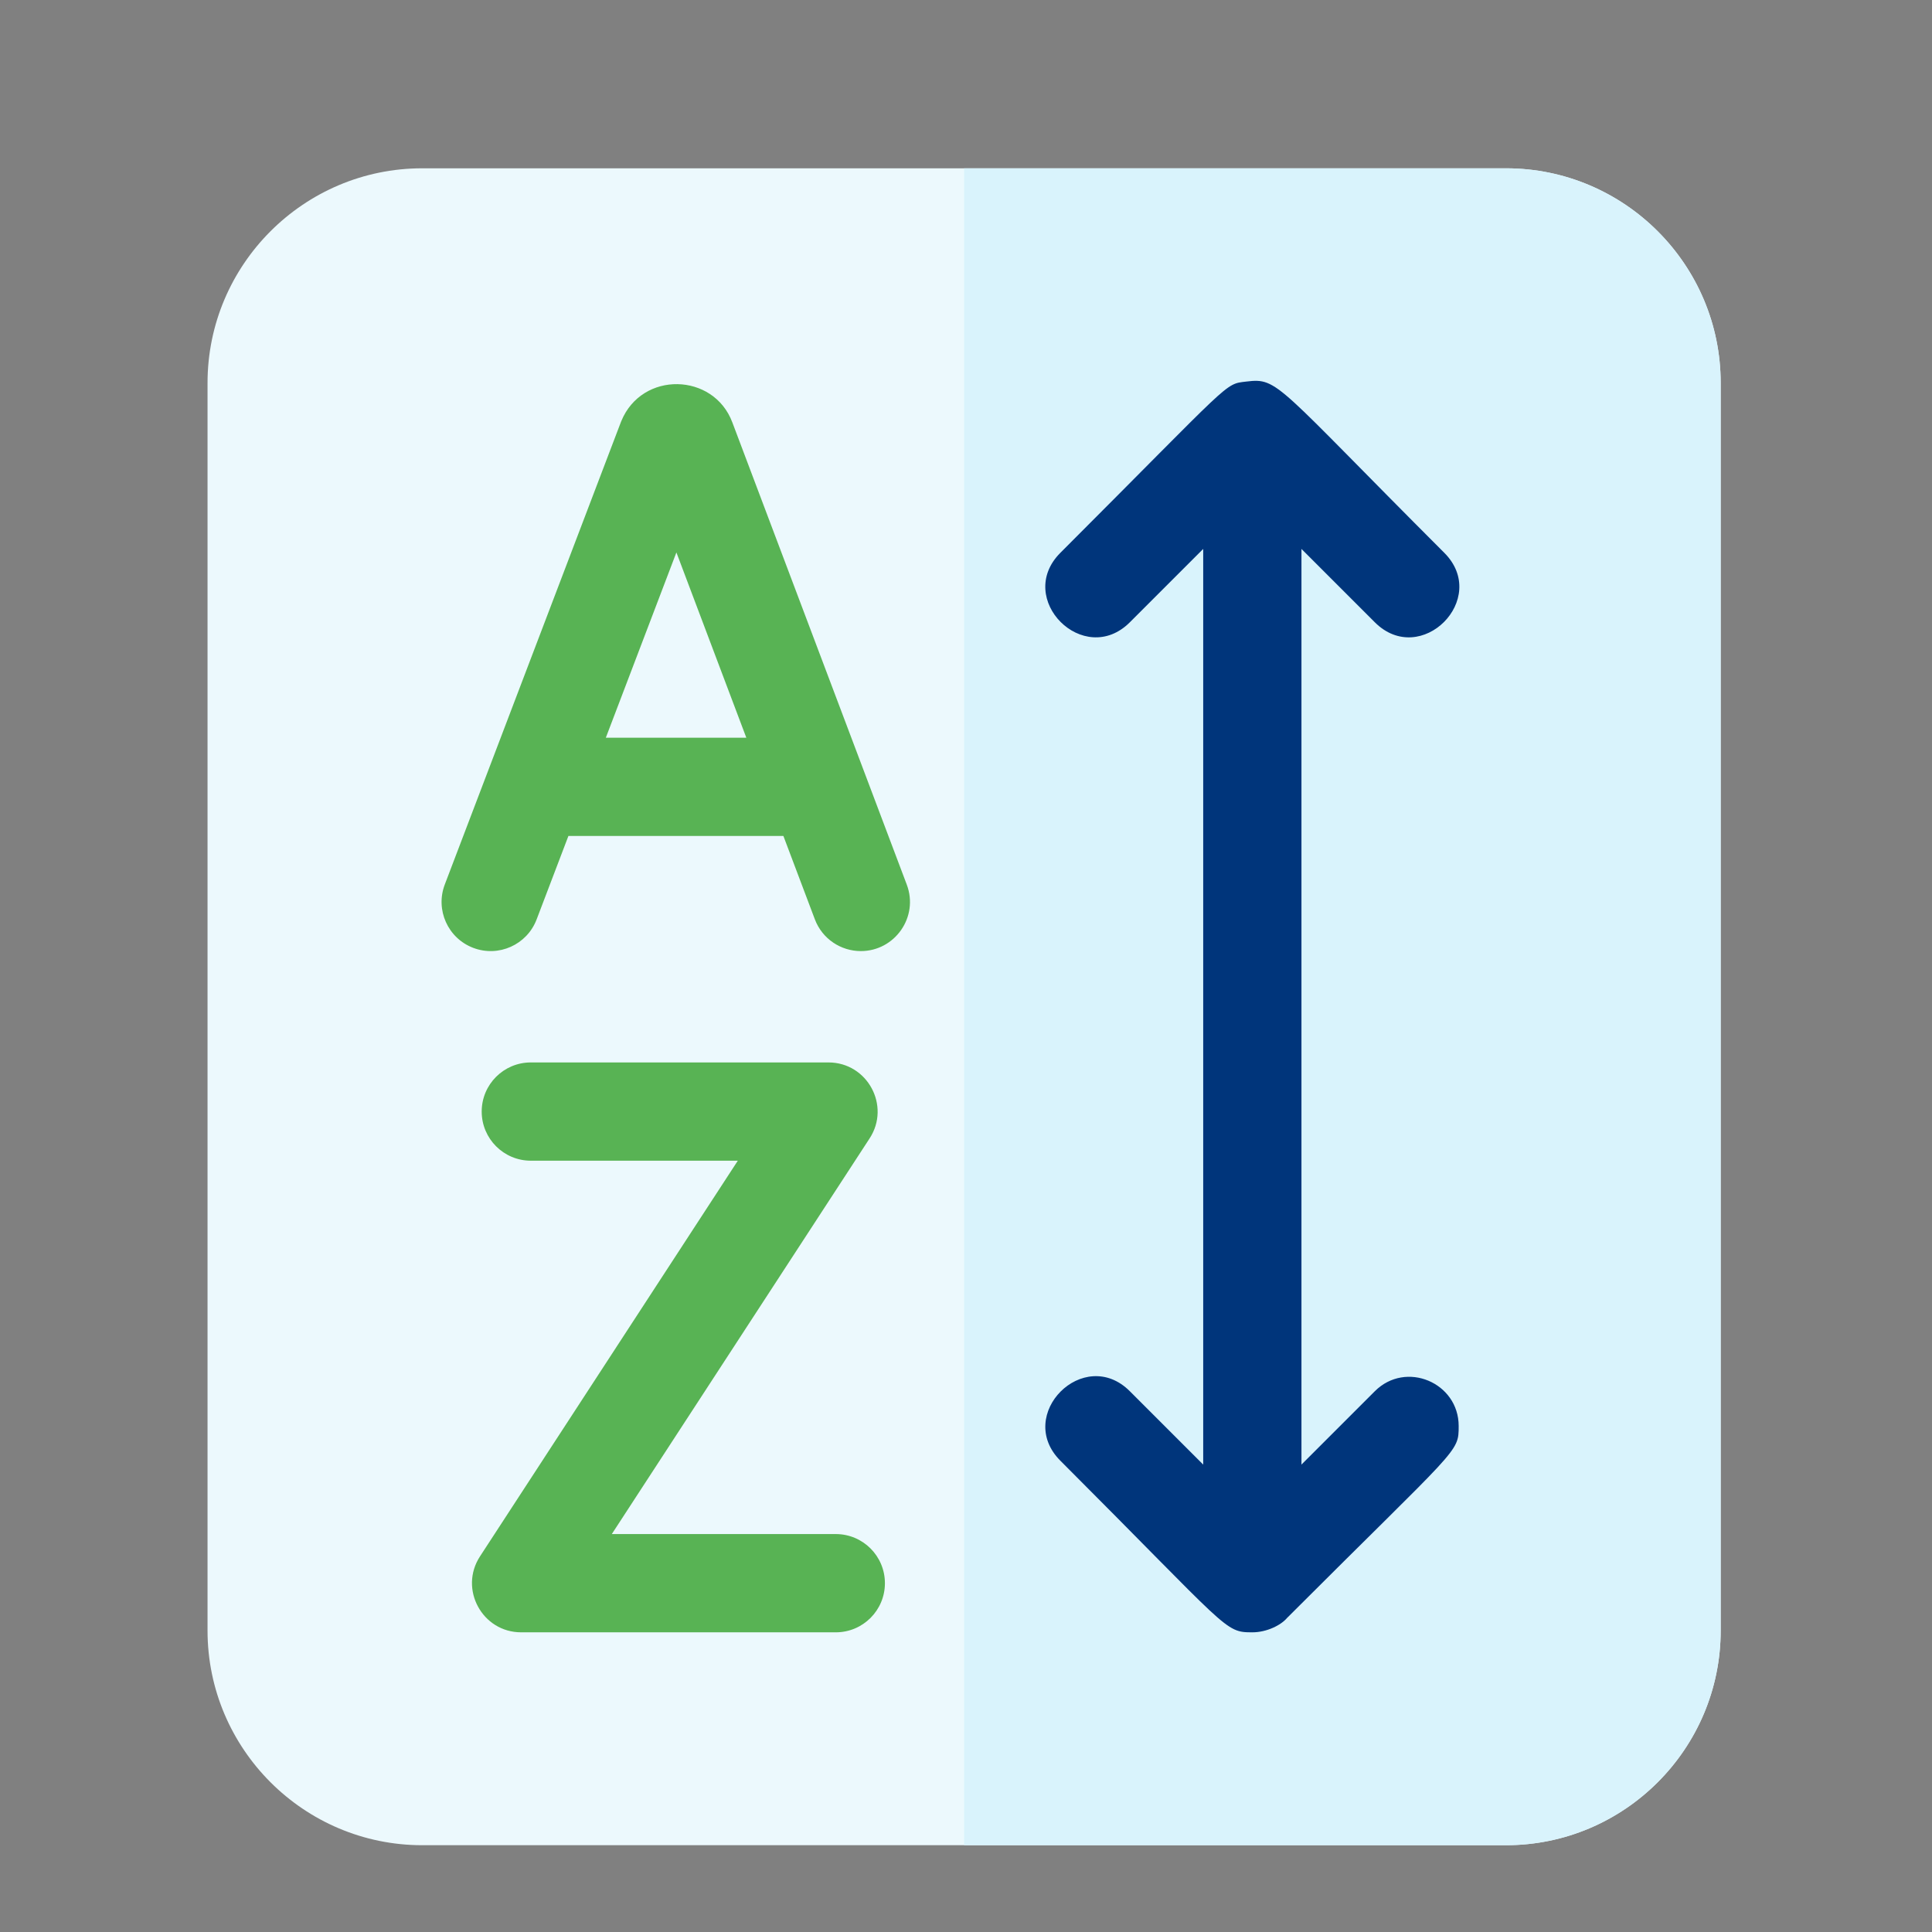 <svg xmlns="http://www.w3.org/2000/svg" viewBox="0 0 512 512">
  <rect x="0" y="0" width="512" height="512" fill="#808080" stroke="none"/>
  <path fill="none" d="M-1-1h514v514H-1z"/>
  <g>
    <path d="M456 101.497v330.608C456 463.473 430.473 489 399.105 489h-287.21C80.527 489 55 463.473 55 432.105V101.497c0-31.368 25.527-56.895 56.895-56.895h287.21c31.368 0 56.895 25.527 56.895 56.895z" fill="#ecf9fd"/>
    <path d="M456 101.497v330.608C456 463.473 430.473 489 399.105 489H255.5V44.602h143.605c31.368 0 56.895 25.527 56.895 56.895z" fill="#d9f3fc"/>
    <path d="M331.878 432.582c-7.484 0-5.94-.55-50.866-45.476-12.172-12.17 6.223-30.6 18.412-18.412l19.437 19.437v-242.66l-19.437 19.437c-12.171 12.171-30.602-6.224-18.412-18.412 46.081-46.081 43.338-44.659 49.29-45.38 8.505-1.042 7.659.592 52.447 45.38 12.169 12.169-6.222 30.602-18.412 18.412L344.9 145.47v242.66l19.438-19.437c8.226-8.227 22.225-2.286 22.225 9.206 0 7.202.078 5.315-45.476 50.868-1.582 1.899-5.369 3.814-9.209 3.814z" fill="#00357b"/>
    <g fill="#58b354">
      <path d="M194.08 111.948c-4.93-13.21-23.957-13.731-29.44-.33-.103.254 2-5.265-46.764 122.774-2.56 6.72.814 14.241 7.533 16.8 6.72 2.562 14.242-.814 16.8-7.533l8.424-22.117h56.975l8.334 22.08c1.967 5.214 6.92 8.426 12.182 8.426 9.038 0 15.408-9.067 12.179-17.62l-46.223-122.48zm-33.53 83.555l18.702-49.101 18.53 49.1h-37.231zM221.492 406.543h-59.357l68.324-104.86c5.636-8.65-.59-20.127-10.908-20.127h-78.876c-7.19 0-13.02 5.83-13.02 13.02s5.83 13.02 13.02 13.02h54.853l-68.324 104.86c-5.636 8.65.589 20.126 10.908 20.126h83.38c7.19 0 13.02-5.829 13.02-13.02s-5.829-13.019-13.02-13.019z"/>
    </g>
  </g>
</svg>
